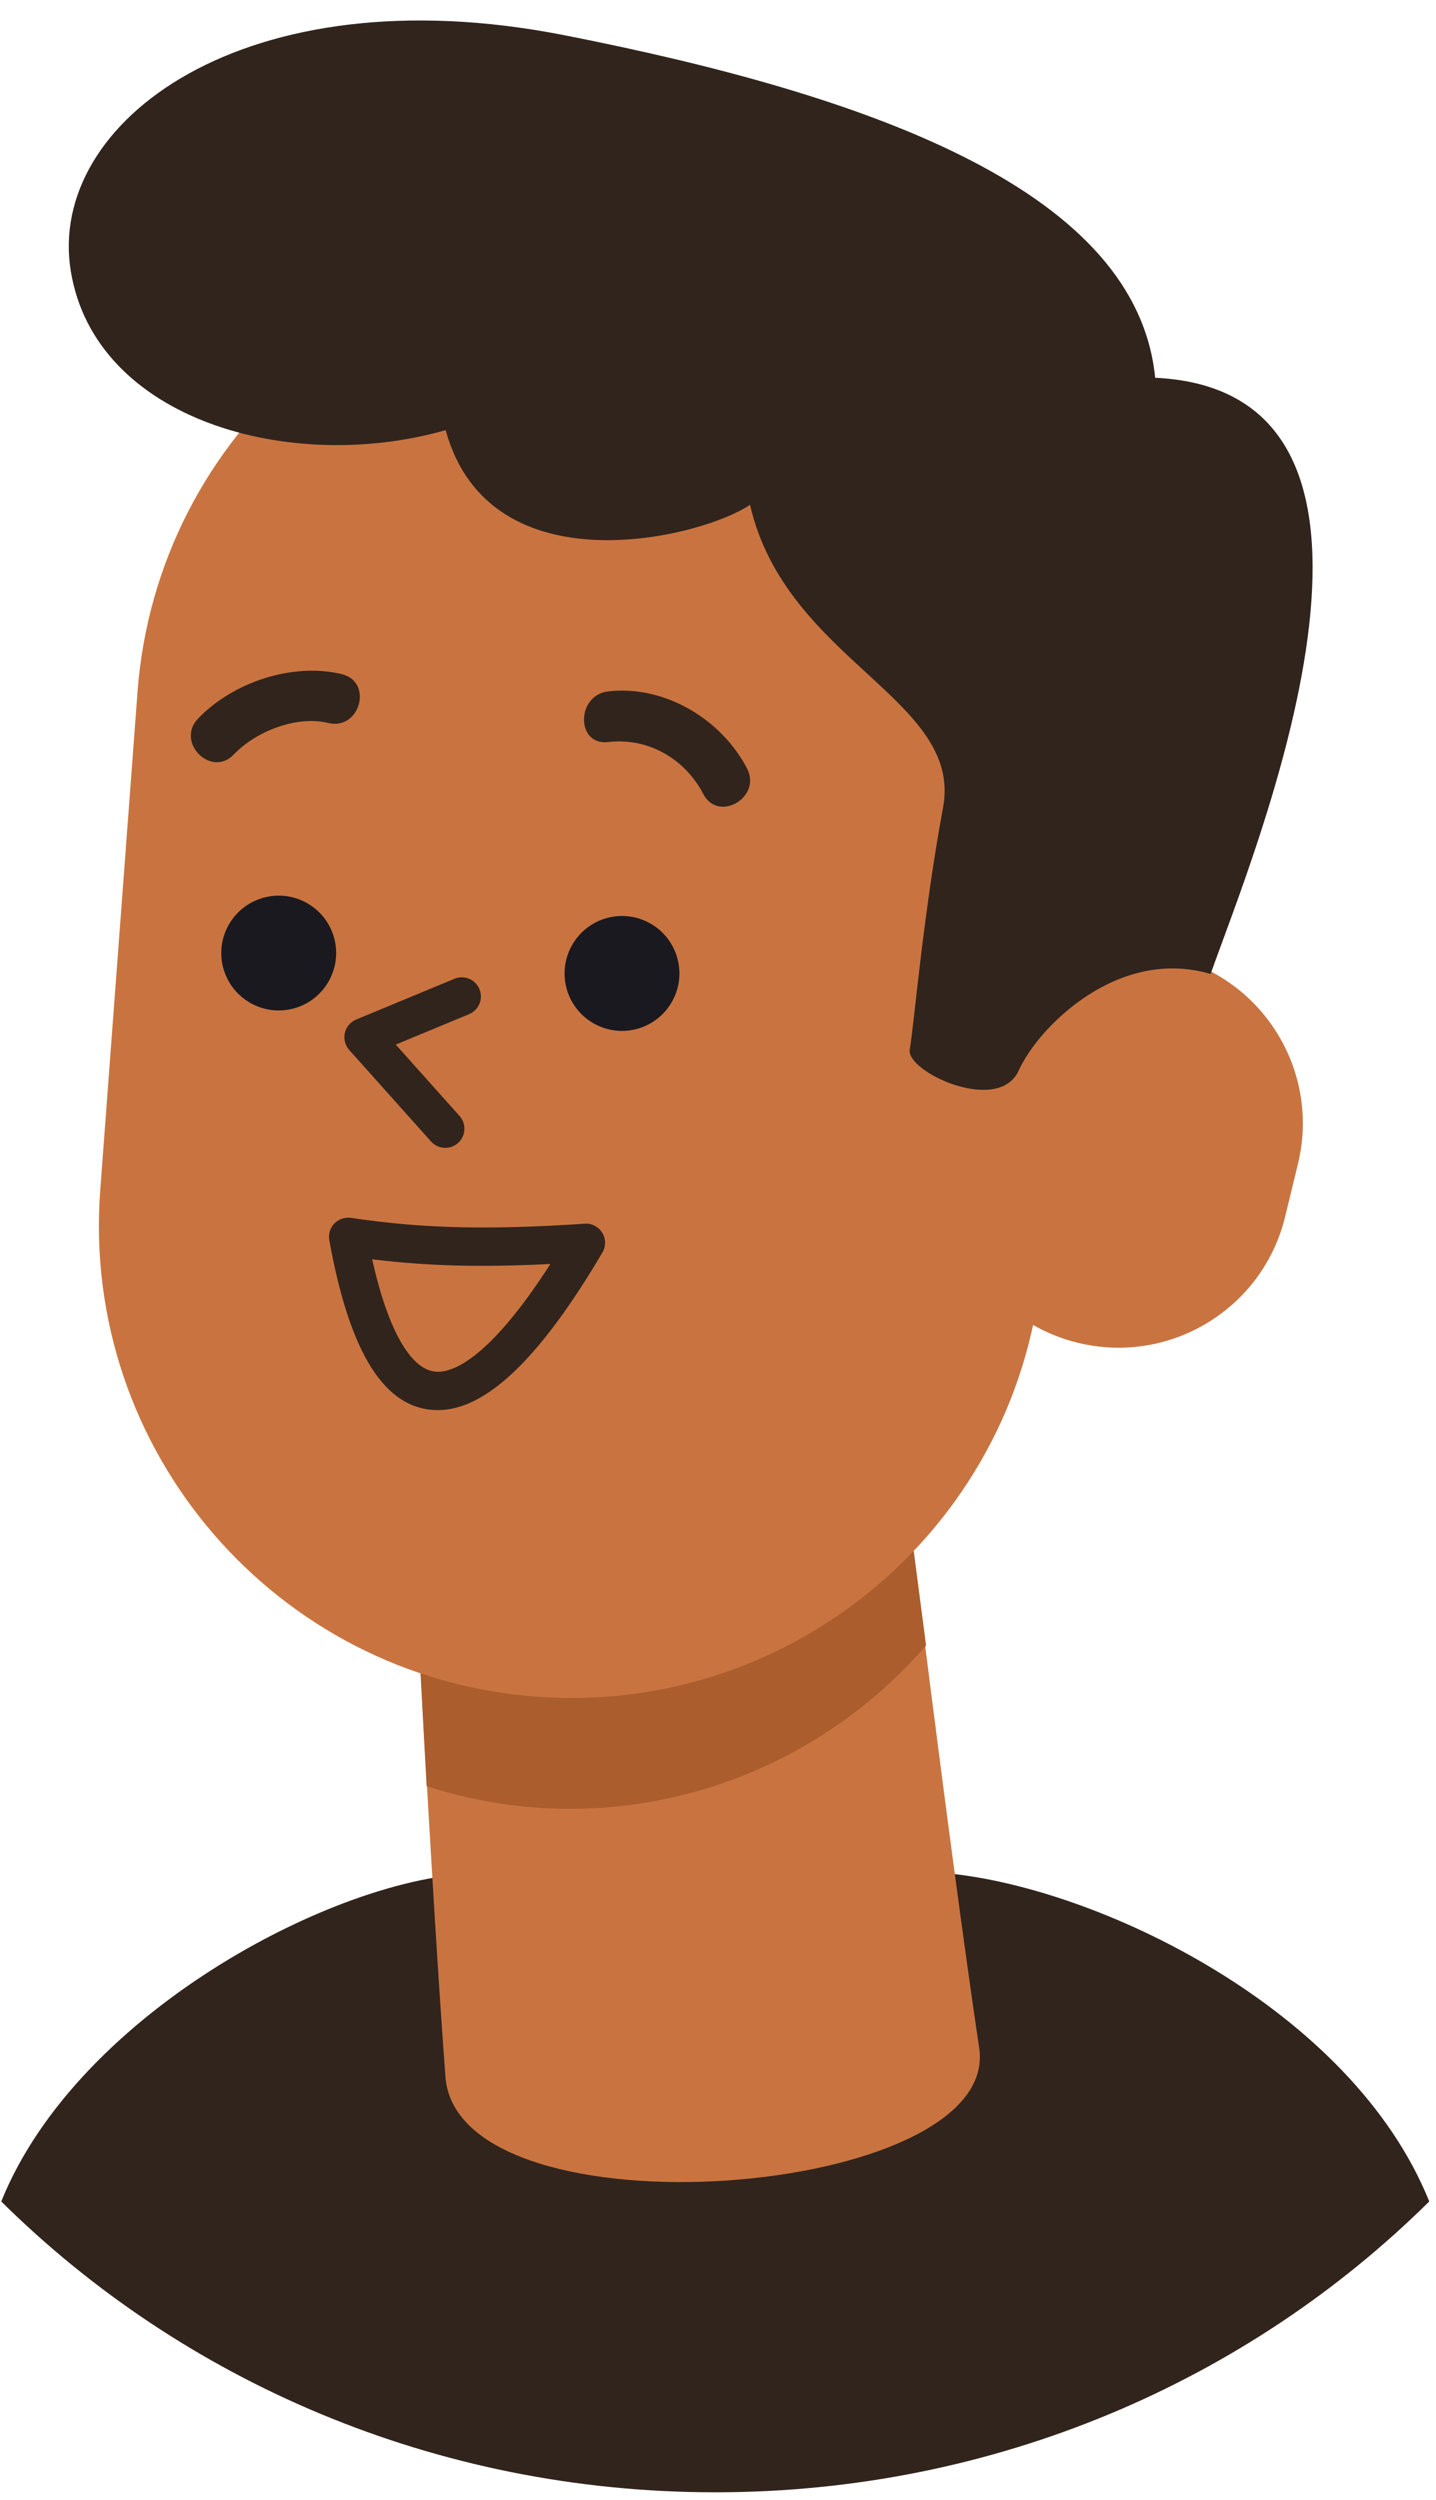 <svg width="54" height="94" viewBox="0 0 54 94" fill="none" xmlns="http://www.w3.org/2000/svg">
<path d="M0.047 82.778C2.961 75.541 13.044 70.368 18.197 70.437H35.597C41.316 70.975 50.834 75.541 53.746 82.778C46.932 89.522 37.426 93.714 26.897 93.714C16.37 93.714 6.861 89.523 0.047 82.778Z" fill="#31241C"/>
<path d="M34.005 55.581C34.005 55.581 35.67 69.27 36.822 77.011C37.662 82.664 17.371 84.253 16.756 78.158C16.215 70.93 15.598 58.678 15.598 58.678" fill="#C97440"/>
<path d="M34.825 61.872L34.002 55.581L15.594 58.679C15.594 58.679 15.785 62.445 16.043 67.165C17.335 67.574 18.683 67.858 20.094 67.964C25.914 68.398 31.274 65.964 34.825 61.872Z" fill="#AB5D2D"/>
<path d="M3.769 44.758C3.038 54.541 10.377 63.063 20.158 63.797C29.939 64.527 38.465 57.19 39.195 47.405L40.597 28.671C41.33 18.887 33.989 10.364 24.209 9.635C14.425 8.903 5.9 16.24 5.171 26.022L3.769 44.758Z" fill="#C97440"/>
<path d="M28.091 28.894C27.126 27.038 24.986 25.753 22.87 25.997C21.665 26.137 21.651 28.044 22.87 27.902C24.371 27.727 25.756 28.528 26.446 29.855C27.013 30.945 28.656 29.981 28.091 28.894Z" fill="#31241C"/>
<path d="M8.792 28.369C9.624 27.497 11.153 26.896 12.345 27.185C13.538 27.474 14.045 25.636 12.851 25.348C11.005 24.902 8.752 25.652 7.445 27.023C6.598 27.91 7.942 29.26 8.792 28.369Z" fill="#31241C"/>
<path d="M16.745 43.16C16.547 43.16 16.35 43.08 16.207 42.92L13.132 39.48C12.978 39.306 12.915 39.068 12.967 38.84C13.019 38.614 13.178 38.424 13.393 38.336L17.089 36.803C17.456 36.651 17.878 36.824 18.029 37.193C18.182 37.559 18.008 37.981 17.64 38.134L14.882 39.278L17.281 41.961C17.545 42.258 17.52 42.713 17.224 42.979C17.087 43.1 16.916 43.16 16.745 43.16Z" fill="#31241C"/>
<path d="M16.465 53.022C14.492 53.022 13.157 50.932 12.383 46.632C12.341 46.405 12.412 46.171 12.574 46.005C12.736 45.837 12.97 45.763 13.196 45.792C14.41 45.971 15.95 46.155 18.176 46.155C19.323 46.155 20.569 46.108 21.985 46.012C22.247 45.99 22.506 46.125 22.647 46.353C22.787 46.58 22.789 46.867 22.654 47.096C20.302 51.083 18.277 53.022 16.465 53.022ZM13.995 47.352C14.597 50.055 15.48 51.581 16.465 51.581C17.098 51.581 18.451 51.023 20.697 47.528C18.101 47.657 16.124 47.61 13.995 47.352Z" fill="#31241C"/>
<path d="M21.293 37.121C21.58 38.279 22.75 38.986 23.908 38.7C25.064 38.414 25.773 37.243 25.486 36.085C25.201 34.928 24.032 34.221 22.873 34.505C21.715 34.792 21.01 35.964 21.293 37.121Z" fill="#1A191F"/>
<path d="M8.384 36.353C8.669 37.507 9.84 38.217 10.998 37.932C12.153 37.647 12.864 36.474 12.578 35.317C12.291 34.16 11.121 33.456 9.965 33.74C8.808 34.026 8.097 35.194 8.384 36.353Z" fill="#1A191F"/>
<path d="M35.793 42.701C34.952 46.162 37.076 49.65 40.537 50.492C43.999 51.333 47.489 49.21 48.327 45.746L48.808 43.768C49.652 40.307 47.527 36.819 44.065 35.977C40.603 35.136 37.113 37.262 36.273 40.723L35.793 42.701Z" fill="#C97440"/>
<path d="M45.525 36.623C47.039 32.302 54.429 14.733 43.44 14.204C42.756 7.305 33.169 3.668 21.194 1.319C9.219 -1.03 1.751 4.579 2.661 10.187C3.571 15.796 10.923 17.84 16.758 16.174C18.426 22.237 26.459 20.19 28.204 18.979C29.549 24.852 36.219 26.274 35.463 30.366C34.703 34.46 34.363 38.627 34.21 39.463C34.06 40.298 37.545 41.925 38.306 40.257C39.061 38.592 42.056 35.598 45.525 36.623Z" fill="#31241C"/>
</svg>
